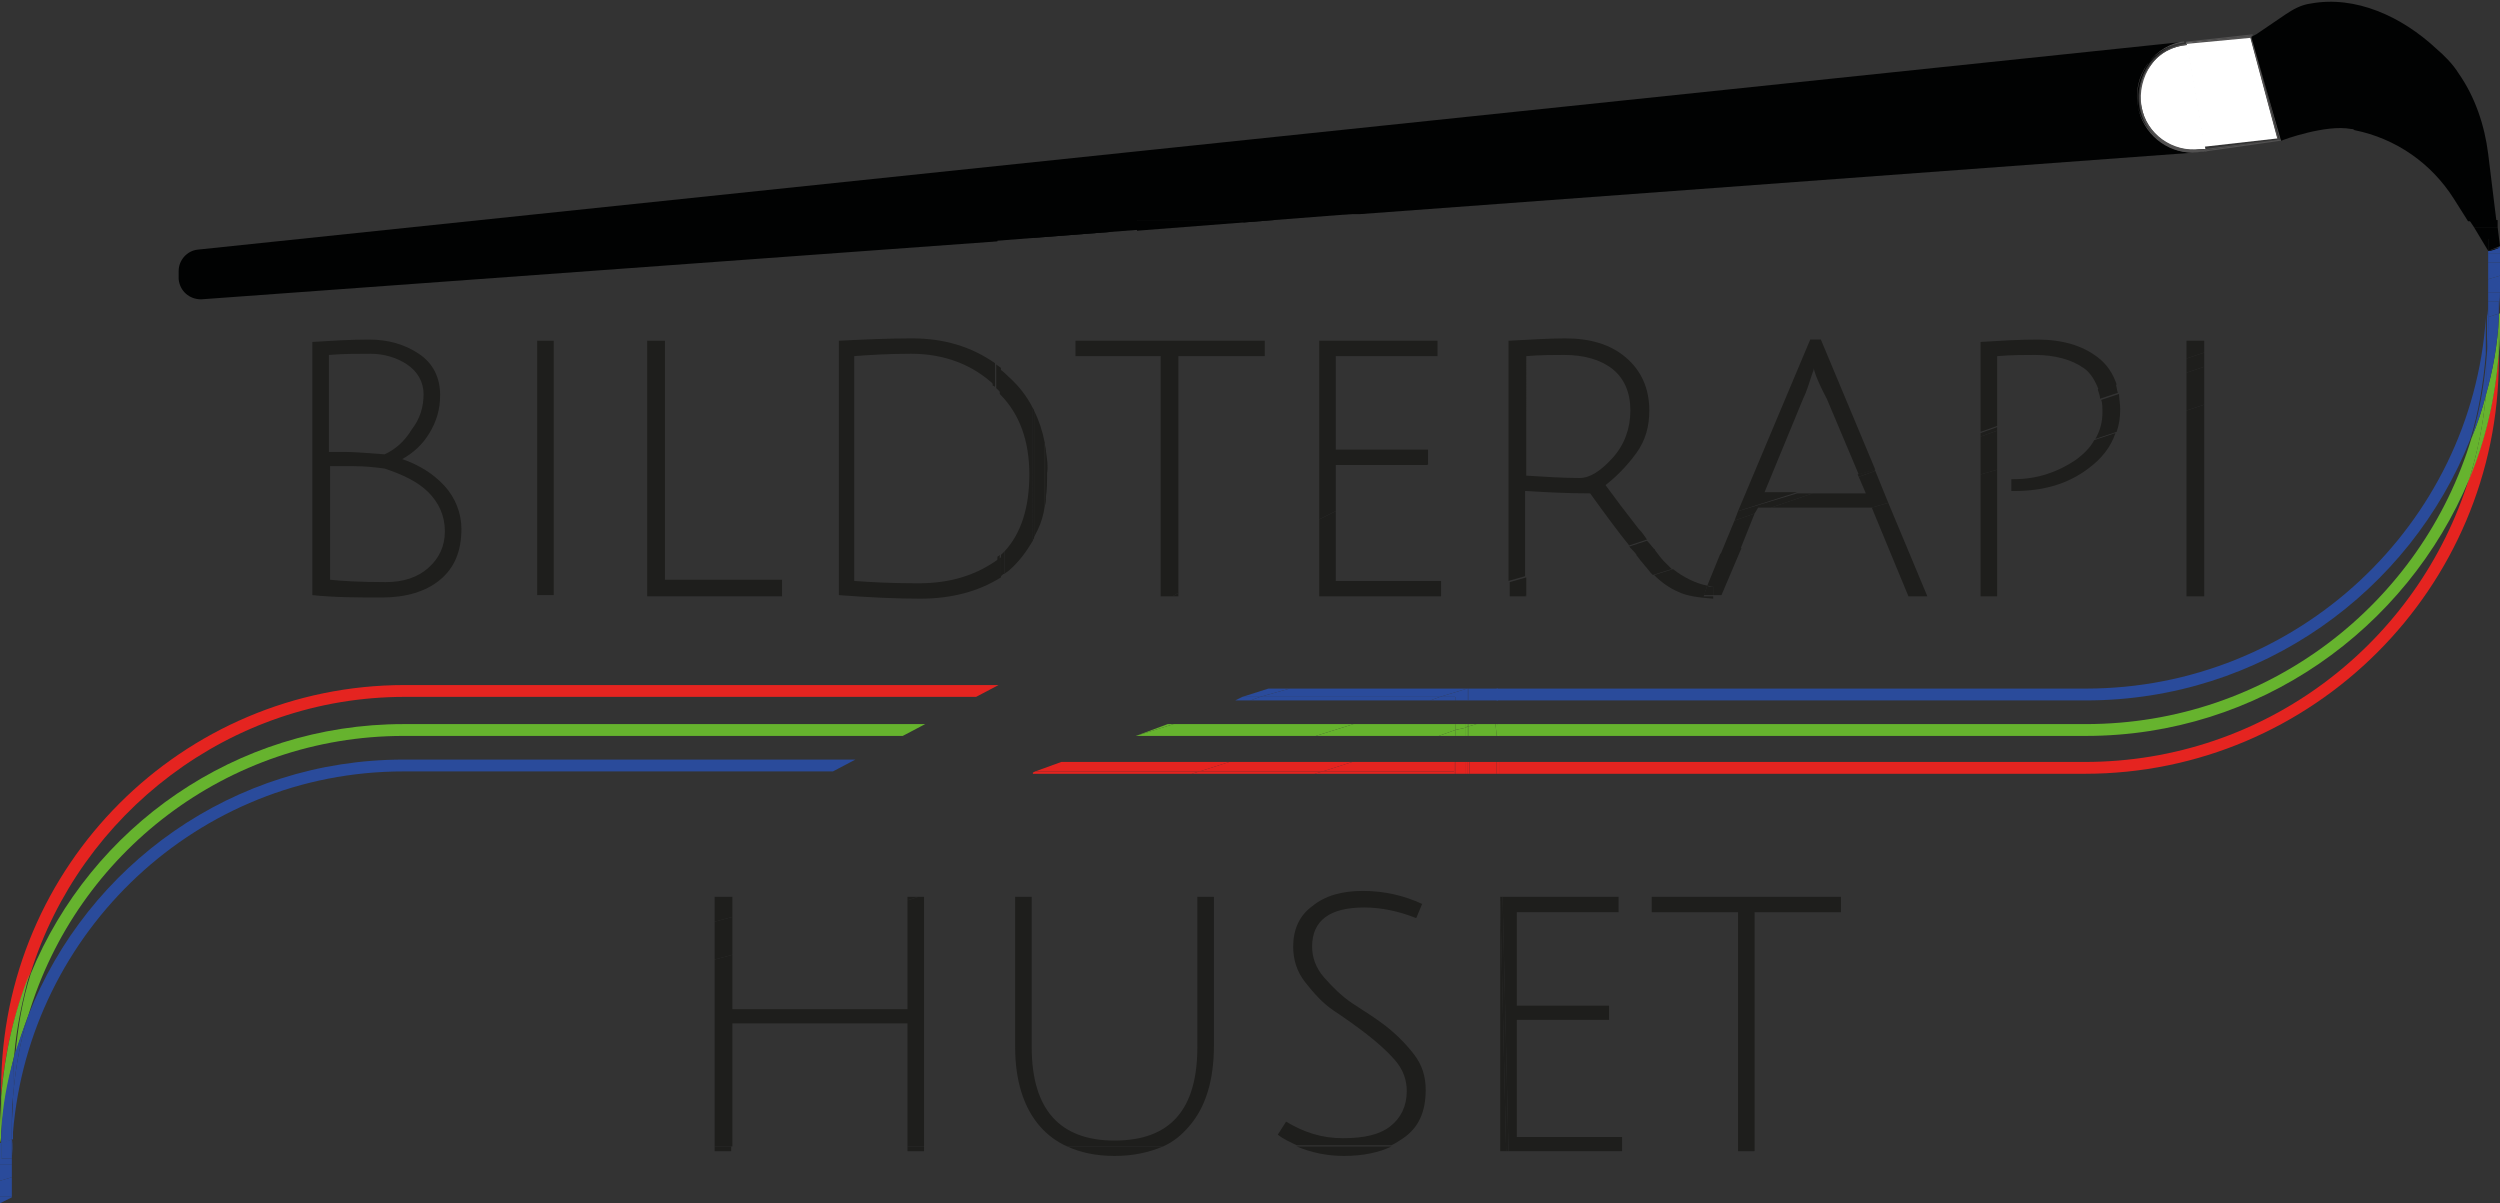 <?xml version="1.0" encoding="utf-8"?>
<!-- Generator: Adobe Illustrator 19.1.0, SVG Export Plug-In . SVG Version: 6.00 Build 0)  -->
<svg version="1.1" id="Layer_1" xmlns="http://www.w3.org/2000/svg" xmlns:xlink="http://www.w3.org/1999/xlink" x="0px" y="0px"
	 viewBox="0 0 211.3 101.7" style="enable-background:new 0 0 211.3 101.7;" xml:space="preserve">
<rect x="0" y="0" width="211.3" height="101.7" fill="#333333" stroke="none"/>
<style type="text/css">
	.st0{fill:none;stroke:#000000;stroke-width:4;stroke-miterlimit:10;}
	.st1{fill:#FFFFFF;}
	.st2{fill:none;stroke:#010202;stroke-width:3;stroke-miterlimit:10;}
	.st3{fill:none;stroke:#010202;stroke-width:4;stroke-miterlimit:10;}
	.st4{fill:none;stroke:#010202;stroke-width:2;stroke-miterlimit:10;}
	.st5{fill:none;stroke:#010202;stroke-miterlimit:10;}
	.st6{fill:#010202;}
	.st7{fill:none;stroke:#7C7C7C;stroke-width:0.25;stroke-miterlimit:10;}
	.st8{display:none;fill:#010202;}
	.st9{fill:#FFFFFF;stroke:#525151;stroke-width:0.25;stroke-miterlimit:10;}
	.st10{fill:none;}
	.st11{fill:#E52420;}
	.st12{fill:#66B32E;}
	.st13{fill:#2A4B9B;}
	.st14{fill:#1E1E1C;}
	.st15{fill:#525151;}
</style>
<g>
	<path class="st10" d="M210.3,24.7c0-0.2,0-0.3,0-0.5v-0.6l-3.4,1.1L210.3,24.7z"/>
	<polygon class="st10" points="1,98.4 1,99.5 4.4,98.5 	"/>
	<polygon class="st10" points="210.3,21.4 210.3,21.2 209.6,21.4 	"/>
	<path class="st10" d="M70.4,65.2H34.1c-17.4,0-31.7,13.5-33,30.5v0.6l23.2-7.2L70.4,65.2z"/>
	<path class="st10" d="M176.3,59.2h-49.8l0,2h49.7c15.3,0,28.3-10.2,32.5-24.2C203.8,50,191.1,59.2,176.3,59.2z"/>
	<path class="st10" d="M34.1,61.2h44.1l4.3-2.2H34.2c-14.9,0-27.5,9.8-31.6,23.4C7.7,69.9,19.9,61.2,34.1,61.2z"/>
	<path class="st10" d="M144.3,49.5l1.1-2.6l-4,1.2C142.3,48.9,143.2,49.3,144.3,49.5z"/>
	<path class="st10" d="M34.1,64.2h38.2l3.9-2H34.1c-14.9,0-27.6,10-31.7,23.6C7.4,73.2,19.7,64.2,34.1,64.2z"/>
	<path class="st10" d="M186.3,34.2v16.1h-1.4V34.7l-6,1.8c-0.4,1.1-1.1,2.1-2.3,3c-1.7,1.3-3.8,1.9-6.2,1.9c-0.1,0-0.2,0-0.3,0v-1
		c0.1,0,0.2,0,0.2,0c2,0,3.7-0.5,5.2-1.6c0.7-0.5,1.3-1.1,1.6-1.8l-8.2,2.6v10.7h-1.4V40.1l-7.8,2.4l3.3,7.9h-1.6l-3.1-7.4
		l-11.1,3.4l-1.7,4h-0.7l0,0.2c-1.2,0-2.2-0.2-3-0.6c-0.7-0.3-1.3-0.8-2-1.4L124,53.5l0.1,4.7h0.1l2.4-0.7l0,0.7h49.8
		c17.9,0,32.5-13.8,33.9-31.4v0L186.3,34.2z"/>
	<path class="st10" d="M34.4,30.8c-0.9-0.6-1.9-0.9-3.1-0.9c-1.1,0-2.3,0-3.5,0.1v8.2c0.3,0,0.8,0,1.5,0c0.7,0,1.8,0.1,3.2,0.2
		c0.9-0.5,1.7-1.2,2.3-2.1c0.6-0.9,1-1.9,1-3C35.8,32.3,35.4,31.4,34.4,30.8z"/>
	<path class="st10" d="M76.9,30c-1.8,0-3.4,0.1-4.8,0.2v19c1.3,0.2,3.1,0.2,5.4,0.2c2.8,0,5-0.7,6.7-2.2L84,32.6
		C82.1,30.8,79.7,30,76.9,30z"/>
	<path class="st10" d="M29.9,39.5c-1,0-1.6,0-2,0v9.6c0.9,0.1,2.4,0.2,4.7,0.2c1.5,0,2.7-0.4,3.6-1.2s1.4-1.9,1.4-3.1
		s-0.5-2.4-1.4-3.3c-0.9-0.9-2.2-1.6-3.7-1.9C31.7,39.6,30.8,39.5,29.9,39.5z"/>
	<path class="st10" d="M176.3,62.2h-49.7l0.1,2.2h49.5c15.2,0,28.2-10.1,32.5-24C203.5,53.2,190.9,62.2,176.3,62.2z"/>
	<path class="st10" d="M207.5,16.7c-1.9-3-5-5.1-8.4-5.8c-0.1,0-0.2,0-0.3-0.1c-2.2-0.4-5.8,0.9-5.9,1l0,0l0,0c0,0,0,0,0,0l0,0
		l-0.1,0l-6.3,0.9l0,0l-0.3,0l-0.1,0c-0.2,0-0.4,0-0.6,0c0,0,0,0,0,0l-70.5,5.2l93.8,0.5L207.5,16.7z"/>
	<path class="st11" d="M34.2,58.9h48.3l1.9-1H34.2c-18.8,0-34.1,15.3-34.1,34.1v0.6c0.3-3.6,1.1-7.1,2.5-10.4
		C6.8,68.8,19.4,58.9,34.2,58.9z"/>
	<path class="st11" d="M1.1,95.7c0,0.2,0,0.4,0,0.6l0,0V95.7z"/>
	<path class="st12" d="M34.1,62.2h42.2l1.9-1H34.1c-14.2,0-26.4,8.7-31.5,21.1c-0.7,2.2-1.1,4.5-1.3,6.9C1.6,88,2,86.9,2.4,85.8
		C6.5,72.1,19.2,62.2,34.1,62.2z"/>
	<path class="st12" d="M0.1,95.7v-3C0.1,93.5,0,94.4,0,95.3v1.3l0,0C0.1,96.3,0.1,96,0.1,95.7z"/>
	<path class="st12" d="M1.2,89.2c0.2-2.4,0.7-4.7,1.3-6.9C1.2,85.5,0.4,89,0.1,92.7v3C0.3,93.5,0.7,91.3,1.2,89.2z"/>
	<path class="st12" d="M0.1,96.6L0.1,96.6l0,1.7C0,97.7,0,97.2,0.1,96.6z"/>
	<polygon class="st1" points="1,101.1 1,101.1 1,101.2 	"/>
	<path class="st13" d="M34.1,65.2h36.3l1.9-1H34.1c-14.4,0-26.7,8.9-31.7,21.6c-0.7,2.2-1.1,4.5-1.3,6.9v3
		C2.5,78.7,16.7,65.2,34.1,65.2z"/>
	<path class="st13" d="M1.1,92.7C1.1,93.6,1,94.4,1,95.3v1l0.1,0c0-0.2,0-0.4,0-0.6V92.7z"/>
	<path class="st13" d="M1,97.9v0.4C1,98.2,1,98,1,97.9L1,97.9z"/>
	<path class="st13" d="M1.1,96.3L1.1,96.3L1,97.9h0C1,97.4,1,96.8,1.1,96.3z"/>
	<path class="st13" d="M1.1,92.7c0.2-2.4,0.6-4.7,1.3-6.9C2,86.9,1.6,88,1.2,89.2c-0.1,0.9-0.1,1.9-0.1,2.8V92.7z"/>
	<path class="st13" d="M0.1,96.6L0.1,96.6l0.1-0.9C0.1,96,0.1,96.3,0.1,96.6z"/>
	<polygon class="st13" points="1,98.4 0,98.4 0,99.8 1,99.5 	"/>
	<path class="st13" d="M1,95.3c0-0.9,0-1.7,0.1-2.6v-0.6c0-1,0-1.9,0.1-2.8c-0.6,2.1-1,4.2-1.1,6.5v0.9L1,96.3V95.3z"/>
	<path class="st13" d="M1,98.3v-0.4H0.1v-1.3l-0.1,0c0,0.6,0,1.1,0,1.7v0.1l1,0V98.3z"/>
	<polygon class="st13" points="0.1,96.6 0.1,97.9 1,97.9 1,96.3 	"/>
	<polygon class="st13" points="1,101.1 0,101.1 0,101.7 1,101.2 	"/>
	<polygon class="st13" points="1,101.1 1,100.1 1,99.5 0,99.8 0,101.1 	"/>
	<polygon class="st1" points="99.2,61.2 99.2,61.2 114.4,61.2 114.4,61.2 	"/>
	<polygon class="st1" points="114.4,61.2 123,61.2 123,61.2 114.4,61.2 	"/>
	<rect x="123" y="61.2" class="st1" width="0.9" height="0"/>
	<polygon class="st1" points="0,101.7 0,101.7 0,101.7 	"/>
	<path class="st11" d="M176.2,64.4h-49.5l0,1h49.5c19.3,0,35-15.7,35-35v-0.6c-0.3,3.7-1.1,7.3-2.5,10.6
		C204.4,54.3,191.5,64.4,176.2,64.4z"/>
	<polygon class="st11" points="126.5,64.4 126.5,65.4 126.7,65.4 126.7,64.4 	"/>
	<polygon class="st11" points="124.2,65.4 126.5,65.4 126.5,64.4 124.2,64.4 	"/>
	<polygon class="st11" points="87.5,65.2 87.3,65.3 87.3,65.4 100.7,65.4 101.4,65.2 	"/>
	<polygon class="st11" points="101.4,65.2 100.7,65.4 111.1,65.4 111.8,65.2 	"/>
	<polygon class="st11" points="124,64.4 124,65.4 124.2,65.4 124.2,64.4 	"/>
	<polygon class="st11" points="111.1,65.4 122.9,65.4 122.9,65.2 111.8,65.2 	"/>
	<rect x="123.9" y="64.4" class="st11" width="0.1" height="1"/>
	<polygon class="st11" points="89.7,64.4 87.5,65.2 101.4,65.2 103.9,64.4 	"/>
	<polygon class="st11" points="101.4,65.2 111.8,65.2 114.3,64.4 103.9,64.4 	"/>
	<polygon class="st11" points="111.8,65.2 122.9,65.2 122.9,64.4 114.3,64.4 	"/>
	<polygon class="st11" points="122.9,64.4 122.9,65.2 122.9,65.4 123,65.4 123,64.4 	"/>
	<rect x="123" y="64.4" class="st11" width="0.9" height="1"/>
	<polygon class="st1" points="98.7,61.2 99.2,61.2 99.2,61.2 98.7,61.2 	"/>
	<path class="st12" d="M211.3,24.7L211.3,24.7l0-0.5C211.3,24.3,211.3,24.5,211.3,24.7z"/>
	<path class="st12" d="M176.3,61.2h-49.7l0,1h49.7c14.6,0,27.1-9,32.4-21.7c0.7-2.3,1.2-4.6,1.4-7.1c-0.3,1.2-0.7,2.4-1.2,3.6
		C204.7,51,191.7,61.2,176.3,61.2z"/>
	<path class="st12" d="M211.2,26.9v3c0.1-0.9,0.1-1.8,0.1-2.7v-0.7l-0.1,0C211.2,26.6,211.2,26.7,211.2,26.9z"/>
	<polygon class="st12" points="124.8,61.2 124.1,61.2 124.1,61.4 	"/>
	<polygon class="st12" points="126.5,62.2 126.7,62.2 126.6,61.2 126.4,61.2 	"/>
	<polygon class="st12" points="124.8,61.2 124.1,61.4 124.1,62.2 126.5,62.2 126.4,61.2 	"/>
	<polygon class="st12" points="96,62.2 111.2,62.2 111.2,62.2 96,62.2 	"/>
	<polygon class="st12" points="124,61.4 124.1,61.4 124.1,61.2 124,61.2 	"/>
	<polygon class="st12" points="121.5,62.2 121.6,62.2 111.2,62.2 111.2,62.2 	"/>
	<polygon class="st12" points="123.9,61.2 123.9,61.5 124,61.4 124,61.2 	"/>
	<polygon class="st12" points="96,62.2 111.2,62.2 114.4,61.2 99.2,61.2 	"/>
	<polygon class="st12" points="114.4,61.2 111.2,62.2 121.6,62.2 123,61.7 123,61.2 	"/>
	<polygon class="st12" points="123,61.7 123.9,61.5 123.9,61.2 123,61.2 	"/>
	<polygon class="st12" points="124,61.4 124,62.2 124.1,62.2 124.1,61.4 	"/>
	<polygon class="st12" points="122.9,62.2 122.9,62.2 121.6,62.2 121.5,62.2 	"/>
	<polygon class="st12" points="123.9,62.2 124,62.2 124,61.4 123.9,61.5 	"/>
	<polygon class="st12" points="122.9,62.2 122.9,62.2 123,62.2 123,61.7 121.6,62.2 	"/>
	<polygon class="st12" points="123,61.7 123,62.2 123.9,62.2 123.9,61.5 	"/>
	<path class="st12" d="M210.1,33.4c-0.2,2.4-0.7,4.8-1.4,7.1c1.4-3.3,2.2-6.9,2.5-10.6v-3C211.1,29.1,210.7,31.3,210.1,33.4z"/>
	<path class="st12" d="M211.3,26.5L211.3,26.5l0.1-1.8h0C211.3,25.3,211.3,25.9,211.3,26.5z"/>
	<polygon class="st12" points="95.9,62.2 96,62.2 96,62.2 96,62.2 	"/>
	<polygon class="st12" points="96,62.2 96,62.2 99.2,61.2 98.7,61.2 	"/>
	<path class="st13" d="M210.3,21.2L210.3,21.2L210.3,21.2l0,0.2l1,0v-0.6C211.3,20.9,210.3,21.3,210.3,21.2z"/>
	<path class="st13" d="M210.3,24.7v-0.5C210.3,24.3,210.3,24.5,210.3,24.7L210.3,24.7z"/>
	<polygon class="st13" points="124.2,58.2 124.1,58.2 124.1,58.2 	"/>
	<path class="st13" d="M176.3,58.2h-49.8l0,1h49.8c14.8,0,27.4-9.2,32.5-22.1c0.7-2.3,1.1-4.7,1.3-7.2v-3
		C208.9,44.3,194.2,58.2,176.3,58.2z"/>
	<polygon class="st13" points="211.3,20.8 211.3,20.8 211.3,20.8 	"/>
	<polygon class="st13" points="124.1,58.2 124.1,59.2 126.6,59.2 126.6,58.2 124.2,58.2 	"/>
	<polygon class="st13" points="120.9,59.2 121.7,58.9 106.5,58.9 105.7,59.2 	"/>
	<polygon class="st13" points="124,58.2 124.1,58.2 124.1,58.2 124,58.2 	"/>
	<polygon class="st13" points="109,58.2 106.5,58.9 121.7,58.9 124,58.2 124,58.2 	"/>
	<polygon class="st13" points="124,58.2 124,59.2 124.1,59.2 124.1,58.2 	"/>
	<polygon class="st13" points="123,59.2 123,58.9 121.7,58.9 120.9,59.2 	"/>
	<polygon class="st13" points="123,58.9 123,59.2 124,59.2 124,58.2 121.7,58.9 	"/>
	<path class="st13" d="M210.2,26.8v3c0.1-0.9,0.1-1.7,0.1-2.6v-0.4L210.2,26.8C210.2,26.8,210.2,26.8,210.2,26.8z"/>
	<path class="st13" d="M210.3,25.5L210.3,25.5l0-0.8h0C210.3,24.9,210.3,25.2,210.3,25.5z"/>
	<polygon class="st13" points="104.4,59.2 105.7,59.2 106.5,58.9 105,58.9 	"/>
	<polygon class="st13" points="105,58.9 106.5,58.9 109,58.2 107.2,58.2 	"/>
	<path class="st13" d="M210.2,26.8l0.1,0v-1.3h0C210.3,25.9,210.3,26.4,210.2,26.8z"/>
	<path class="st13" d="M210.2,29.8c-0.2,2.5-0.6,4.9-1.3,7.2c0.5-1.2,0.9-2.4,1.2-3.6c0.1-1,0.1-2,0.1-3V29.8z"/>
	<path class="st13" d="M210.3,24.2v0.5l1,0c0-0.2,0-0.3,0-0.5v-0.9l-1,0.3V24.2z"/>
	<path class="st13" d="M211.2,26.9c0-0.1,0-0.2,0-0.4l0,0V26.9z"/>
	<path class="st13" d="M210.3,26.8v0.4c0,0.9,0,1.8-0.1,2.6v0.6c0,1-0.1,2-0.1,3c0.6-2.1,1-4.3,1.1-6.6v-0.3L210.3,26.8z"/>
	<path class="st13" d="M210.3,25.5h0.9v1l0,0c0-0.6,0.1-1.2,0.1-1.8l-1,0V25.5z"/>
	<polygon class="st13" points="211.2,26.5 211.2,25.5 210.3,25.5 210.3,26.8 	"/>
	<polygon class="st13" points="210.3,22.2 211.3,22.2 211.3,21.4 210.3,21.4 	"/>
	<polygon class="st13" points="210.3,22.2 210.3,23.2 210.3,23.6 211.3,23.3 211.3,22.2 	"/>
	<polygon class="st1" points="88.9,61.2 88.8,61.2 98.7,61.2 98.7,61.2 	"/>
	<polygon class="st1" points="95.9,62.2 96,62.2 88.3,62.2 88.3,62.2 	"/>
	<rect x="87.4" y="62.2" class="st1" width="0.9" height="0"/>
	<polygon class="st1" points="88.4,61.2 88.4,61.2 88.8,61.2 88.9,61.2 	"/>
	<polygon class="st1" points="210.3,21.2 210.3,21.2 210.3,21.2 	"/>
	<path class="st14" d="M36.3,36.6c0.6-1,0.9-2,0.9-3.2c0-1.5-0.6-2.7-1.8-3.5s-2.6-1.2-4.2-1.2c-1.6,0-3.2,0.1-4.8,0.2v21.4
		c1.9,0.2,3.9,0.2,5.9,0.2s3.7-0.5,4.9-1.5s1.8-2.4,1.8-4.3c0-1.3-0.5-2.6-1.4-3.6c-1-1.1-2.2-1.8-3.6-2.3
		C34.9,38.3,35.7,37.6,36.3,36.6z M36.2,41.6c0.9,0.9,1.4,2,1.4,3.3s-0.5,2.3-1.4,3.1s-2.1,1.2-3.6,1.2c-2.2,0-3.8-0.1-4.7-0.2v-9.6
		c0.4,0,1,0,2,0s1.8,0.1,2.6,0.2C34,40.1,35.3,40.7,36.2,41.6z M32.5,38.4c-1.4-0.1-2.5-0.2-3.2-0.2c-0.7,0-1.2,0-1.5,0V30
		c1.2-0.1,2.4-0.1,3.5-0.1c1.1,0,2.2,0.3,3.1,0.9c0.9,0.6,1.4,1.5,1.4,2.5c0,1.1-0.3,2.1-1,3C34.2,37.3,33.4,38,32.5,38.4z"/>
	<rect x="45.4" y="28.8" class="st14" width="1.4" height="21.5"/>
	<polygon class="st14" points="54.7,28.8 54.7,50.4 66.1,50.4 66.1,49 56.2,49 56.2,28.8 	"/>
	<path class="st14" d="M77.6,49.3c-2.3,0-4.1-0.1-5.4-0.2v-19c1.3-0.1,2.9-0.2,4.8-0.2c2.8,0,5.2,0.9,7.1,2.7l0-1.9
		c-2-1.4-4.3-2.1-7-2.1c-2.1,0-4.2,0.1-6.2,0.2v21.5c2.6,0.2,4.9,0.3,6.9,0.3c2.6,0,4.9-0.6,6.8-1.8l0-1.7
		C82.6,48.6,80.4,49.3,77.6,49.3z"/>
	<path class="st14" d="M84.5,46.9c0,0-0.1,0.1-0.1,0.1c0,0-0.1,0-0.1,0.1l0,1.7c0.1,0,0.1-0.1,0.2-0.1L84.5,46.9z"/>
	<path class="st14" d="M84.1,32.7C84.1,32.7,84.2,32.8,84.1,32.7l0-1.9c-0.1,0-0.1-0.1-0.2-0.1l0,1.9C84,32.6,84.1,32.7,84.1,32.7z"
		/>
	<path class="st14" d="M84.6,31.1c-0.1-0.1-0.3-0.2-0.4-0.3l0,2c0.1,0.1,0.3,0.3,0.4,0.4L84.6,31.1z"/>
	<path class="st14" d="M84.9,46.6c-0.1,0.1-0.2,0.2-0.3,0.3l0,1.8c0.1-0.1,0.2-0.2,0.3-0.2L84.9,46.6z"/>
	<path class="st14" d="M87,40.1c0,2.8-0.7,5-2.1,6.5l0,1.9c0.1-0.1,0.3-0.2,0.4-0.3c0.8-0.7,1.4-1.5,2-2.5V34.5
		c-0.5-1-1.2-1.9-2.1-2.7c-0.2-0.2-0.4-0.4-0.7-0.6l0,2.1C86.2,35,87,37.3,87,40.1z"/>
	<path class="st14" d="M88.4,38.1V42c0.1-0.6,0.1-1.3,0.1-2C88.6,39.4,88.5,38.8,88.4,38.1z"/>
	<path class="st14" d="M87.4,34.7c0-0.1-0.1-0.2-0.1-0.2v11.2c0-0.1,0.1-0.2,0.1-0.2V34.7z"/>
	<path class="st14" d="M88.4,42v-3.9c0-0.2-0.1-0.5-0.1-0.7v5.4C88.4,42.5,88.4,42.3,88.4,42z"/>
	<path class="st14" d="M88.3,42.8v-5.4c-0.2-1-0.5-1.9-0.9-2.7v10.7c0.1-0.2,0.2-0.4,0.3-0.6C88,44.2,88.2,43.5,88.3,42.8z"/>
	<polygon class="st14" points="99.6,30.1 106.9,30.1 106.9,28.8 90.9,28.8 90.9,30.1 98.1,30.1 98.1,50.4 99.1,50.4 99.6,50.1 	"/>
	<polygon class="st14" points="99.6,50.1 99.1,50.4 99.6,50.4 	"/>
	<polygon class="st14" points="112.9,39.3 120.6,39.3 120.7,39.2 120.7,38 112.9,38 112.9,30.1 121.5,30.1 121.5,28.8 111.5,28.8 
		111.5,43.9 112.9,43.2 	"/>
	<polygon class="st14" points="121.8,50.4 121.8,49.1 112.9,49.1 112.9,43.2 111.5,43.9 111.5,50.4 	"/>
	<polygon class="st14" points="120.7,39.3 120.7,39.2 120.6,39.3 	"/>
	<path class="st14" d="M144.3,49.5c-1-0.2-2-0.7-2.9-1.4l-1.6,0.5c0.6,0.6,1.3,1.1,2,1.4c0.8,0.4,1.8,0.5,3,0.6l0-0.2h-0.8
		L144.3,49.5z"/>
	<polygon class="st14" points="129,50.4 129,50.3 128.9,50.4 	"/>
	<path class="st14" d="M140.6,47.4c-0.2-0.2-0.4-0.5-0.8-1l-1.5,0.5c0.5,0.7,1,1.2,1.2,1.5c0.1,0.1,0.1,0.1,0.2,0.2l1.6-0.5
		C141.1,47.9,140.9,47.7,140.6,47.4z"/>
	<polygon class="st14" points="128.9,50.4 129,50.3 129,48.8 127.6,49.2 127.6,50.4 	"/>
	<path class="st14" d="M138.4,47l1.5-0.5c-0.2-0.2-0.4-0.5-0.7-0.8l-1.5,0.5C137.9,46.4,138.2,46.7,138.4,47z"/>
	<path class="st14" d="M129,41.5c1.6,0.1,3.4,0.2,5.4,0.2c1.3,1.8,2.4,3.3,3.3,4.4l1.5-0.5c-0.2-0.3-0.4-0.6-0.7-0.9
		c-1.1-1.4-2-2.6-2.8-3.7c0.9-0.7,1.8-1.6,2.6-2.7s1.1-2.3,1.1-3.6c0-1.9-0.7-3.4-2-4.5s-3-1.6-5.1-1.6c-1.3,0-2.9,0.1-4.8,0.2v20.3
		l1.4-0.4V41.5z M129,30.1c1.2-0.1,2.3-0.1,3.2-0.1c1.7,0,3.1,0.4,4.1,1.2s1.5,2,1.5,3.5c0,1.5-0.5,2.9-1.5,4s-1.9,1.7-2.8,1.7
		c-1.4,0-2.9-0.1-4.5-0.2V30.1z"/>
	<path class="st14" d="M144.3,49.5c0.2,0,0.3,0.1,0.5,0.1l0,0.7h0.7l1.7-4l-1.8,0.5L144.3,49.5z"/>
	<polygon class="st14" points="161.3,50.4 162.9,50.4 159.6,42.5 158.2,42.9 	"/>
	<polygon class="st14" points="146.6,44 145.4,46.9 147.1,46.4 148.3,43.4 	"/>
	<polygon class="st14" points="157.1,40.3 157.7,41.7 153.2,41.7 149.7,42.9 158.2,42.9 158.2,42.9 159.6,42.5 158.5,39.8 	"/>
	<polygon class="st14" points="157.1,40.3 158.5,39.8 158.4,39.7 157,40.1 	"/>
	<polygon class="st14" points="148.3,43.4 148.6,42.9 149.7,42.9 153.2,41.7 151.9,41.7 146.9,43.2 146.6,44 	"/>
	<path class="st14" d="M149.1,41.7l3.3-8c0.3-0.6,0.5-1.3,0.8-2.2c0.1-0.2,0.1-0.3,0.1-0.4c0,0.2,0.3,1.1,1.1,2.6l2.7,6.4l1.4-0.4
		l-4.6-11H153l-6.1,14.5l5-1.6H149.1z"/>
	<path class="st14" d="M144.3,49.5l-0.3,0.8h0.8l0-0.7C144.6,49.6,144.4,49.6,144.3,49.5z"/>
	<polygon class="st14" points="167.4,50.4 168.8,50.4 168.8,39.7 167.4,40.1 	"/>
	<path class="st14" d="M175.4,38.9c-1.5,1-3.2,1.6-5.2,1.6c-0.1,0-0.1,0-0.2,0v1c0.1,0,0.2,0,0.3,0c2.4,0,4.5-0.6,6.2-1.9
		c1.1-0.8,1.9-1.8,2.3-3l-1.8,0.6C176.7,37.8,176.1,38.4,175.4,38.9z"/>
	<polygon class="st14" points="167.4,36.9 167.4,40.1 168.8,39.7 168.8,36.4 	"/>
	<path class="st14" d="M179.1,33.3l-1.5,0.5c0.1,0.3,0.1,0.7,0.1,1c0,0.9-0.2,1.6-0.6,2.3l1.8-0.6c0.2-0.6,0.3-1.2,0.3-1.9
		C179.2,34.1,179.1,33.7,179.1,33.3z"/>
	<path class="st14" d="M177.5,33.7l1.5-0.5c-0.1-0.3-0.1-0.6-0.2-0.8l-1.5,0.5C177.4,33.2,177.5,33.5,177.5,33.7z"/>
	<polygon class="st14" points="168.8,36.4 168.8,36.1 167.4,36.6 167.4,36.9 	"/>
	<path class="st14" d="M168.8,30.1c1.2-0.1,2.3-0.1,3.2-0.1c1.7,0,3.1,0.4,4.1,1.1c0.6,0.4,1,1.1,1.3,1.9l1.5-0.5
		c-0.3-0.9-0.8-1.7-1.6-2.3c-1.3-1-3-1.5-5.1-1.5c-1.6,0-3.2,0.1-4.8,0.2v7.6l1.4-0.5V30.1z"/>
	<polygon class="st14" points="184.8,50.4 186.3,50.4 186.3,34.2 184.8,34.7 	"/>
	<polygon class="st14" points="184.8,31.5 184.8,34.7 186.3,34.2 186.3,31 	"/>
	<polygon class="st14" points="186.3,31 186.3,29.8 184.8,30.3 184.8,31.5 	"/>
	<polygon class="st14" points="186.3,28.8 184.8,28.8 184.8,30.3 186.3,29.8 	"/>
	<polygon class="st14" points="61.9,75.8 60.4,75.8 60.4,77.9 61.9,77.5 	"/>
	<polygon class="st14" points="60.4,77.9 60.4,81.1 61.9,80.7 61.9,77.5 	"/>
	<polygon class="st14" points="76.7,76.1 77.6,75.8 76.7,75.8 	"/>
	<polygon class="st14" points="77.6,75.8 76.7,76.1 76.7,85.3 61.9,85.3 61.9,80.7 60.4,81.1 60.4,96.9 61.9,96.9 61.9,86.5 
		76.7,86.5 76.7,96.9 78.1,96.9 78.1,75.8 	"/>
	<rect x="76.7" y="96.9" class="st14" width="1.4" height="0.4"/>
	<rect x="60.4" y="96.9" class="st14" width="1.4" height="0.4"/>
	<path class="st14" d="M100.5,95.2c1.4-1.6,2.1-3.9,2.1-6.8V75.8h-1.4v12.7c0,5.3-2.3,7.9-7,7.9c-4.6,0-7-2.6-7-7.9V75.8h-1.4v12.7
		c0,2.8,0.7,5.1,2.1,6.7c0.6,0.7,1.4,1.3,2.3,1.7h8.1C99.2,96.5,99.9,95.9,100.5,95.2z"/>
	<path class="st14" d="M94.2,97.7c1.6,0,2.9-0.3,4.1-0.8h-8.1C91.3,97.4,92.6,97.7,94.2,97.7z"/>
	<path class="st14" d="M120.5,92.1c0-1.1-0.3-2.1-1-3c-0.7-0.9-1.5-1.7-2.4-2.4s-1.9-1.3-2.8-1.9c-0.9-0.6-1.7-1.4-2.4-2.2
		s-1-1.7-1-2.6c0-2.2,1.5-3.3,4.4-3.3c1.4,0,2.9,0.3,4.4,0.9l0.5-1.2c-1.5-0.7-3.2-1.1-5-1.1s-3.2,0.4-4.3,1.3
		c-1.1,0.8-1.6,2-1.6,3.4c0,1.1,0.3,2.1,1,3c0.7,0.9,1.5,1.8,2.4,2.4s1.9,1.3,2.8,2c0.9,0.7,1.7,1.4,2.4,2.2c0.7,0.8,1,1.7,1,2.6
		c0,1.3-0.5,2.3-1.4,3c-0.9,0.7-2.2,1-4,1s-3.3-0.5-4.8-1.4l-0.7,1.1c0.5,0.4,1,0.6,1.6,0.9h8c0.4-0.2,0.7-0.4,1-0.6
		C119.9,95.3,120.5,94,120.5,92.1z"/>
	<path class="st14" d="M113.6,97.7c1.6,0,3-0.3,4-0.8h-8C110.8,97.4,112.1,97.7,113.6,97.7z"/>
	<polygon class="st14" points="137.1,97.3 137.1,96.1 128.2,96.1 128.2,86.2 136,86.2 136,85 128.2,85 128.2,77.1 136.8,77.1 
		136.8,75.8 127,75.8 127.5,97.3 	"/>
	<polygon class="st14" points="127.3,97.3 127.5,97.3 127,75.8 126.8,75.8 	"/>
	<polygon class="st14" points="126.8,97.3 127.3,97.3 126.8,75.8 126.8,75.8 	"/>
	<polygon class="st14" points="139.6,77.1 146.9,77.1 146.9,97.3 148.3,97.3 148.3,77.1 155.6,77.1 155.6,75.8 139.6,75.8 	"/>
	<polygon class="st6" points="186.3,12.8 186.1,12.8 186.3,12.8 	"/>
	<path class="st6" d="M114.9,18.1l70.5-5.2c-2.3,0-4.2-1.6-4.6-3.9c-0.2-1.3,0.1-2.6,0.9-3.7c0.8-1,1.9-1.7,3.2-1.8l0,0L16.7,21.1
		c-0.9,0.1-1.6,0.9-1.6,1.8l0,0.7c0.1,1,0.9,1.7,1.9,1.7l67.3-4.9l-0.1-2.4L114.9,18.1z"/>
	<polygon class="st6" points="87.4,19.2 87.4,20.1 99.1,19.2 	"/>
	<polygon class="st6" points="96.1,18.6 96.1,19.5 107.7,18.6 	"/>
	<polygon class="st6" points="105.1,17.9 105.1,18.8 116.7,17.9 	"/>
	<polygon class="st6" points="82.3,19.6 82.3,20.5 93.9,19.6 	"/>
	<path class="st1" d="M192.5,11.7l-2.3-8.6l-5.3,0.5c0,0-0.1,0-0.1,0l1.5,8.8L192.5,11.7z"/>
	<path class="st1" d="M181.8,5.5c-0.8,1-1.1,2.3-0.8,3.5c0.4,2.4,2.7,4,5,3.6l0.4,0l-1.5-8.8C183.6,3.9,182.5,4.5,181.8,5.5z"/>
	<path class="st15" d="M186,12.8L186,12.8l-0.7,0c0,0,0,0,0,0C185.6,12.9,185.8,12.9,186,12.8z"/>
	<path class="st15" d="M184.9,3.6l5.4-0.6l2.4,8.8l-6.3,0.9l0,0.1l6.3-0.9l0.1,0l-2.4-9c0,0,0,0,0,0l0,0l-5.5,0.6c0,0-0.1,0-0.1,0
		l0,0.1C184.8,3.6,184.8,3.6,184.9,3.6z"/>
	<polygon class="st15" points="192.8,11.9 192.8,11.9 192.8,11.9 	"/>
	<path class="st15" d="M181.6,5.3c-0.8,1.1-1.1,2.4-0.9,3.7c0.4,2.3,2.4,3.9,4.6,3.9l0.7-0.1l0.3,0l0-0.1l-0.4,0
		c-2.4,0.3-4.7-1.3-5.2-3.7c-0.5-2.6,1.3-5.1,3.9-5.4l0-0.1C183.5,3.6,182.3,4.3,181.6,5.3z"/>
	<path class="st15" d="M190.3,3l-5.4,0.6c0,0-0.1,0-0.1,0l0,0.1c0,0,0.1,0,0.1,0l5.3-0.5l2.3,8.6l-6.2,0.8l0,0.1l6.3-0.9L190.3,3z"
		/>
	<path class="st15" d="M186,12.6c-2.4,0.3-4.6-1.3-5-3.6c-0.2-1.2,0.1-2.5,0.8-3.5c0.7-1,1.8-1.6,3-1.7l0-0.1
		c-2.6,0.3-4.4,2.8-3.9,5.4c0.4,2.4,2.7,4.1,5.2,3.7l0.4,0l0-0.1L186,12.6z"/>
	<polygon class="st6" points="211.3,20.8 211.3,20.8 211.3,20.8 	"/>
	<path class="st6" d="M192.8,11.9c0.2-0.1,3.8-1.4,5.9-1c0.1,0,0.2,0,0.3,0.1c3.5,0.7,6.5,2.8,8.4,5.8l1.2,1.9l2.4,0l-0.7-5.7
		c-0.3-2.4-1.1-4.8-2.5-6.8c-0.5-0.8-1.2-1.5-1.9-2.1c-2.9-2.7-6.8-4.5-10.6-3.8c-0.8,0.1-1.5,0.5-2.1,0.9l-2.5,1.7
		c-0.2,0.1-0.4,0.2-0.4,0.2l0,0.1L192.8,11.9z"/>
	<polygon class="st6" points="192.8,11.9 192.8,11.9 192.8,11.9 	"/>
	<path class="st6" d="M210.3,21.2L210.3,21.2c0,0.1,0.9-0.2,1-0.3v0l0,0L210.3,21.2z"/>
	<polygon class="st6" points="209.1,19.2 211.1,19.2 211.1,18.6 208.7,18.6 	"/>
	<polygon class="st6" points="210.3,20.2 209.7,20.2 210.3,21.2 	"/>
	<polygon class="st6" points="210.3,20.2 210.3,21.2 210.3,21.2 211.3,20.8 211.1,19.2 209.1,19.2 209.7,20.2 	"/>
	<polygon class="st6" points="192.8,11.9 192.8,11.9 192.8,11.9 190.4,3 190.4,2.9 190.4,2.9 	"/>
	<rect x="81.7" y="16.8" class="st6" width="25" height="1.8"/>
	<rect x="83.1" y="18" class="st6" width="4.8" height="2"/>
	<rect x="87" y="18.4" class="st6" width="9.1" height="1"/>
</g>
</svg>
